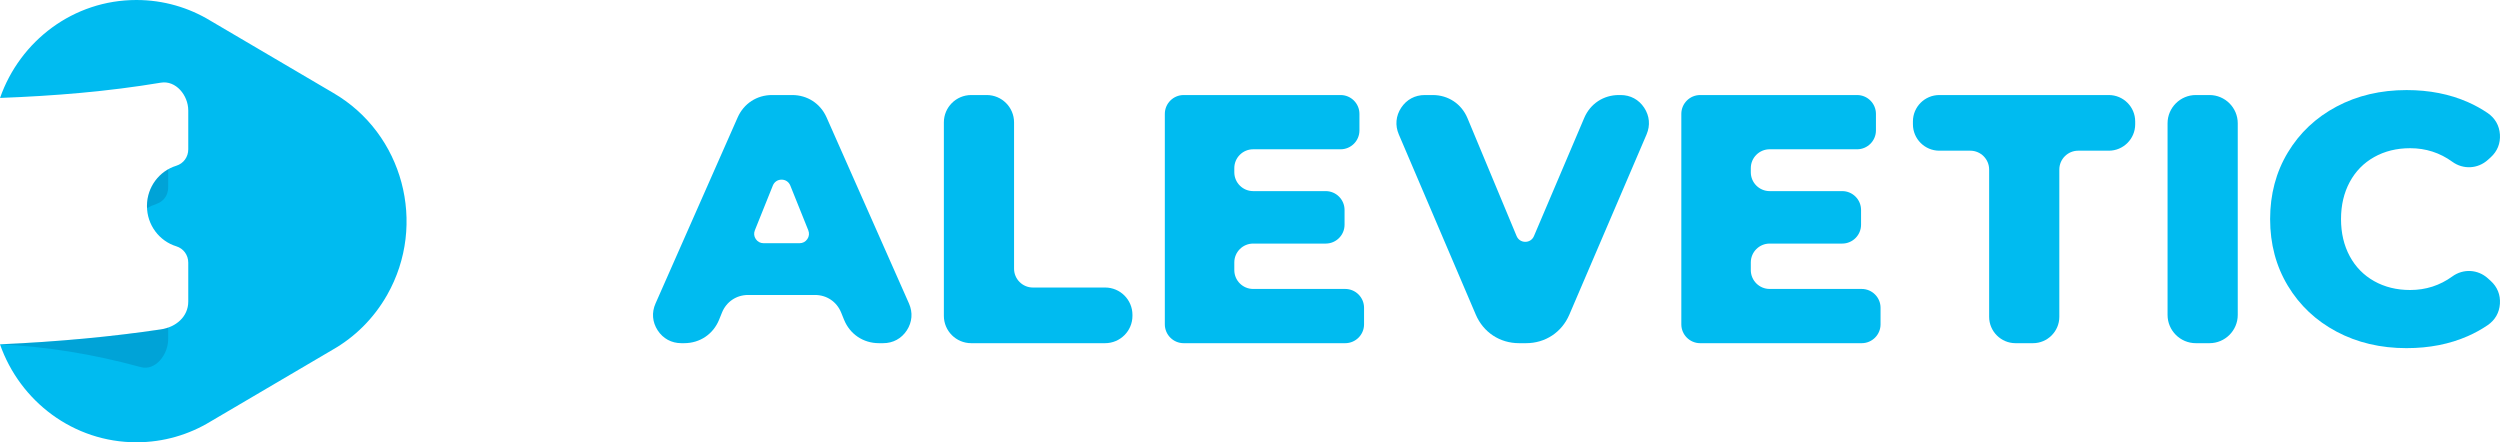<?xml version="1.0" encoding="UTF-8"?>
<!DOCTYPE svg PUBLIC "-//W3C//DTD SVG 1.1//EN" "http://www.w3.org/Graphics/SVG/1.1/DTD/svg11.dtd">
<!-- Creator: CorelDRAW 2019 (64-Bit) -->
<svg xmlns="http://www.w3.org/2000/svg" xml:space="preserve" width="469.164mm" height="83mm" version="1.1" style="shape-rendering:geometricPrecision; text-rendering:geometricPrecision; image-rendering:optimizeQuality; fill-rule:evenodd; clip-rule:evenodd"
viewBox="0 0 7404.28 1309.89"
 xmlns:xlink="http://www.w3.org/1999/xlink"
 xmlns:xodm="http://www.corel.com/coreldraw/odm/2003">
 <defs>
  <style type="text/css">
   <![CDATA[
    .fil1 {fill:#00BBF0}
    .fil0 {fill:#00BBF0;fill-rule:nonzero}
    .fil2 {fill:#00204A;fill-opacity:0.149}
   ]]>
  </style>
 </defs>
 <g id="Layer_x0020_1">
  <g id="_1250609113920">
   <g>
    <path class="fil0" d="M7127.65 1031.1c-76.99,0 -146.11,-16.27 -207.35,-48.82 -61.24,-32.55 -109.36,-77.87 -144.36,-135.96 -34.99,-58.09 -52.49,-123.89 -52.49,-197.38 0,-73.49 17.5,-139.29 52.49,-197.38 35,-58.09 83.12,-103.41 144.36,-135.96 61.25,-32.55 130.36,-48.82 207.35,-48.82 67.19,0 127.74,11.9 181.63,35.7 20.83,9.19 40.3,19.96 58.4,32.29 21.92,14.93 34.54,36.93 36.37,63.39 1.82,26.46 -7.66,49.99 -27.33,67.78l-8.36 7.56c-29.65,26.83 -72.9,29.16 -105.26,5.66 -36.91,-26.79 -78.57,-40.2 -124.96,-40.2 -39.9,0 -75.42,8.75 -106.56,26.25 -31.15,17.5 -55.29,42.17 -72.44,74.02 -17.15,31.85 -25.72,68.42 -25.72,109.71 0,41.29 8.57,77.86 25.72,109.71 17.15,31.85 41.29,56.52 72.44,74.02 31.15,17.5 66.67,26.25 106.56,26.25 46.39,0 88.04,-13.4 124.96,-40.2 32.36,-23.49 75.61,-21.17 105.26,5.66l8.36 7.56c19.66,17.79 29.15,41.32 27.33,67.78 -1.82,26.46 -14.45,48.46 -36.36,63.39 -18.11,12.33 -37.58,23.1 -58.41,32.29 -53.9,23.79 -114.44,35.7 -181.63,35.7z"/>
    <path class="fil0" d="M6503.34 281.48l40.59 0c46.07,0 83.65,37.58 83.65,83.64l0 567.63c0,46.07 -37.58,83.65 -83.65,83.65l-40.59 0c-46.07,0 -83.65,-37.58 -83.65,-83.65l0 -567.63c0,-46.07 37.58,-83.64 83.65,-83.64z"/>
    <path class="fil0" d="M5835.5 446.31l-91.89 0c-43,0 -78.07,-35.07 -78.07,-78.07l0 -8.69c0,-43 35.07,-78.07 78.07,-78.07l502.14 0c43,0 78.07,35.07 78.07,78.07l0 8.69c0,43 -35.07,78.07 -78.07,78.07l-90.84 0c-30.71,0 -55.76,25.05 -55.76,55.76l0 436.26c0,43 -35.07,78.07 -78.07,78.07l-51.74 0c-43,0 -78.07,-35.07 -78.07,-78.07l0 -436.26c0,-30.71 -25.05,-55.76 -55.76,-55.76z"/>
    <path class="fil0" d="M5569.65 911.53l0 49.11c0,30.71 -25.05,55.76 -55.76,55.76l-478.51 0c-30.71,0 -55.76,-25.05 -55.76,-55.76l0 -623.39c0,-30.71 25.05,-55.76 55.76,-55.76l464.86 0c30.71,0 55.76,25.05 55.76,55.76l0 49.11c0,30.71 -25.05,55.76 -55.76,55.76l-259.08 0c-30.71,0 -55.76,25.05 -55.76,55.76l0 12.36c0,30.71 25.05,55.76 55.76,55.76l214.99 0c30.71,0 55.76,25.05 55.76,55.76l0 43.86c0,30.71 -25.05,55.76 -55.76,55.76l-214.99 0c-30.71,0 -55.76,25.05 -55.76,55.76l0 22.86c0,30.71 25.05,55.76 55.76,55.76l272.73 0c30.71,0 55.76,25.05 55.76,55.76z"/>
    <path class="fil0" d="M2876.32 281.48l46.17 0c44.53,0 80.85,36.32 80.85,80.85l0 433.47c0,30.71 25.05,55.76 55.76,55.76l214.04 0c44.53,0 80.85,36.32 80.85,80.85l0 3.13c0,44.53 -36.32,80.85 -80.85,80.85l-396.83 0c-44.53,0 -80.85,-36.32 -80.85,-80.85l0 -573.21c0,-44.53 36.32,-80.85 80.85,-80.85z"/>
    <path class="fil0" d="M2413.76 873.61l-197.97 0c-34.8,0 -64.5,20.03 -77.54,52.29l-8.4 20.78c-17.39,43.02 -56.99,69.71 -103.39,69.71l-8.52 0c-29.13,0 -54.17,-13.57 -70.08,-37.98 -15.91,-24.41 -18.21,-52.8 -6.44,-79.45l243.23 -551.01c18.24,-41.32 56.86,-66.49 102.03,-66.49l59.46 0c45.12,0 83.7,25.11 101.97,66.37l244.03 551.04c11.8,26.65 9.52,55.07 -6.37,79.5 -15.9,24.43 -40.96,38.02 -70.1,38.02l-12.56 0c-46.4,0 -86,-26.7 -103.39,-69.71l-8.4 -20.78c-13.05,-32.26 -42.75,-52.29 -77.55,-52.29zm-19.87 -191.56l-53.24 -132.51c-4.33,-10.79 -14.25,-17.49 -25.87,-17.49 -11.62,0 -21.54,6.7 -25.87,17.49l-53.24 132.51c-3.56,8.86 -2.57,18.1 2.77,26.01 5.35,7.91 13.55,12.27 23.1,12.27l106.48 0c9.55,0 17.76,-4.36 23.1,-12.27 5.35,-7.91 6.33,-17.15 2.77,-26.01z"/>
    <path class="fil0" d="M4039.92 911.53l0 49.11c0,30.71 -25.05,55.76 -55.76,55.76l-478.51 0c-30.71,0 -55.76,-25.05 -55.76,-55.76l0 -623.39c0,-30.71 25.05,-55.76 55.76,-55.76l464.86 0c30.71,0 55.76,25.05 55.76,55.76l0 49.11c0,30.71 -25.05,55.76 -55.76,55.76l-259.08 0c-30.71,0 -55.76,25.05 -55.76,55.76l0 12.36c0,30.71 25.05,55.76 55.76,55.76l214.99 0c30.71,0 55.76,25.05 55.76,55.76l0 43.86c0,30.71 -25.05,55.76 -55.76,55.76l-214.99 0c-30.71,0 -55.76,25.05 -55.76,55.76l0 22.86c0,30.71 25.05,55.76 55.76,55.76l272.73 0c30.71,0 55.76,25.05 55.76,55.76z"/>
    <path class="fil0" d="M4876.69 398.08l-228.78 533.83c-22.45,52.38 -71.15,84.49 -128.14,84.49l-20.75 0c-57.05,0 -105.79,-32.18 -128.2,-84.65l-228 -533.77c-11.37,-26.63 -8.83,-54.78 7.12,-78.94 15.95,-24.16 40.85,-37.56 69.8,-37.56l23.64 0c45.99,0 85.26,26.18 102.95,68.63l145.41 348.99c4.41,10.58 14.17,17.11 25.63,17.16 11.46,0.04 21.28,-6.42 25.76,-16.97l148.88 -349.95c17.89,-42.05 56.93,-67.87 102.62,-67.87l5.17 0c28.97,0 53.88,13.41 69.83,37.6 15.95,24.19 18.46,52.36 7.05,78.99z"/>
   </g>
   <g>
    <path class="fil1" d="M404.03 0c80.42,0 155.66,22.56 219.98,61.78l363.45 213.68c206.26,120.09 278.23,387.97 159.26,597.8 -40.21,70.92 -97.01,125.98 -162.52,163.09l-360.15 211.74c-64.32,39.24 -139.58,61.81 -220.02,61.81 -186.34,0 -344.89,-121.04 -404.03,-290.11 173.77,-7.64 334.11,-22.99 476.61,-44.26 44.07,-6.58 80.99,-37.12 80.99,-82.49l0 -114.97c0,-22.75 -14.06,-42.04 -35.44,-48.62 -50.27,-15.47 -86.89,-63.02 -86.89,-119.28 0,-56.25 36.61,-103.8 86.89,-119.28 21.38,-6.58 35.44,-25.87 35.44,-48.62l0 -114.95c0,-45.37 -37.04,-89.85 -80.99,-82.49 -157.65,26.33 -316.48,39.24 -476.46,45.21l-0.06 0.16c59.09,-169.12 217.13,-290.2 403.93,-290.2z"/>
    <path class="fil2" d="M-0 1019.78c0,0 0,0 0,0 173.77,-7.64 334.11,-22.99 476.61,-44.26 7.41,-1.11 14.61,-2.89 21.48,-5.31l0 34.63c0,45.36 -37.97,94.24 -80.98,82.49 -145.49,-39.75 -280.48,-60.62 -417.11,-67.55zm498.09 -518.47l0 54.24c0,22.31 -13.47,41.26 -34.27,48.25 -10.33,3.46 -20.19,7.96 -28.4,12.45 -0.09,-2.01 -0.15,-4.03 -0.15,-6.07 0,-46.8 25.35,-87.57 62.82,-108.86z"/>
   </g>
  </g>
 </g>
</svg>
